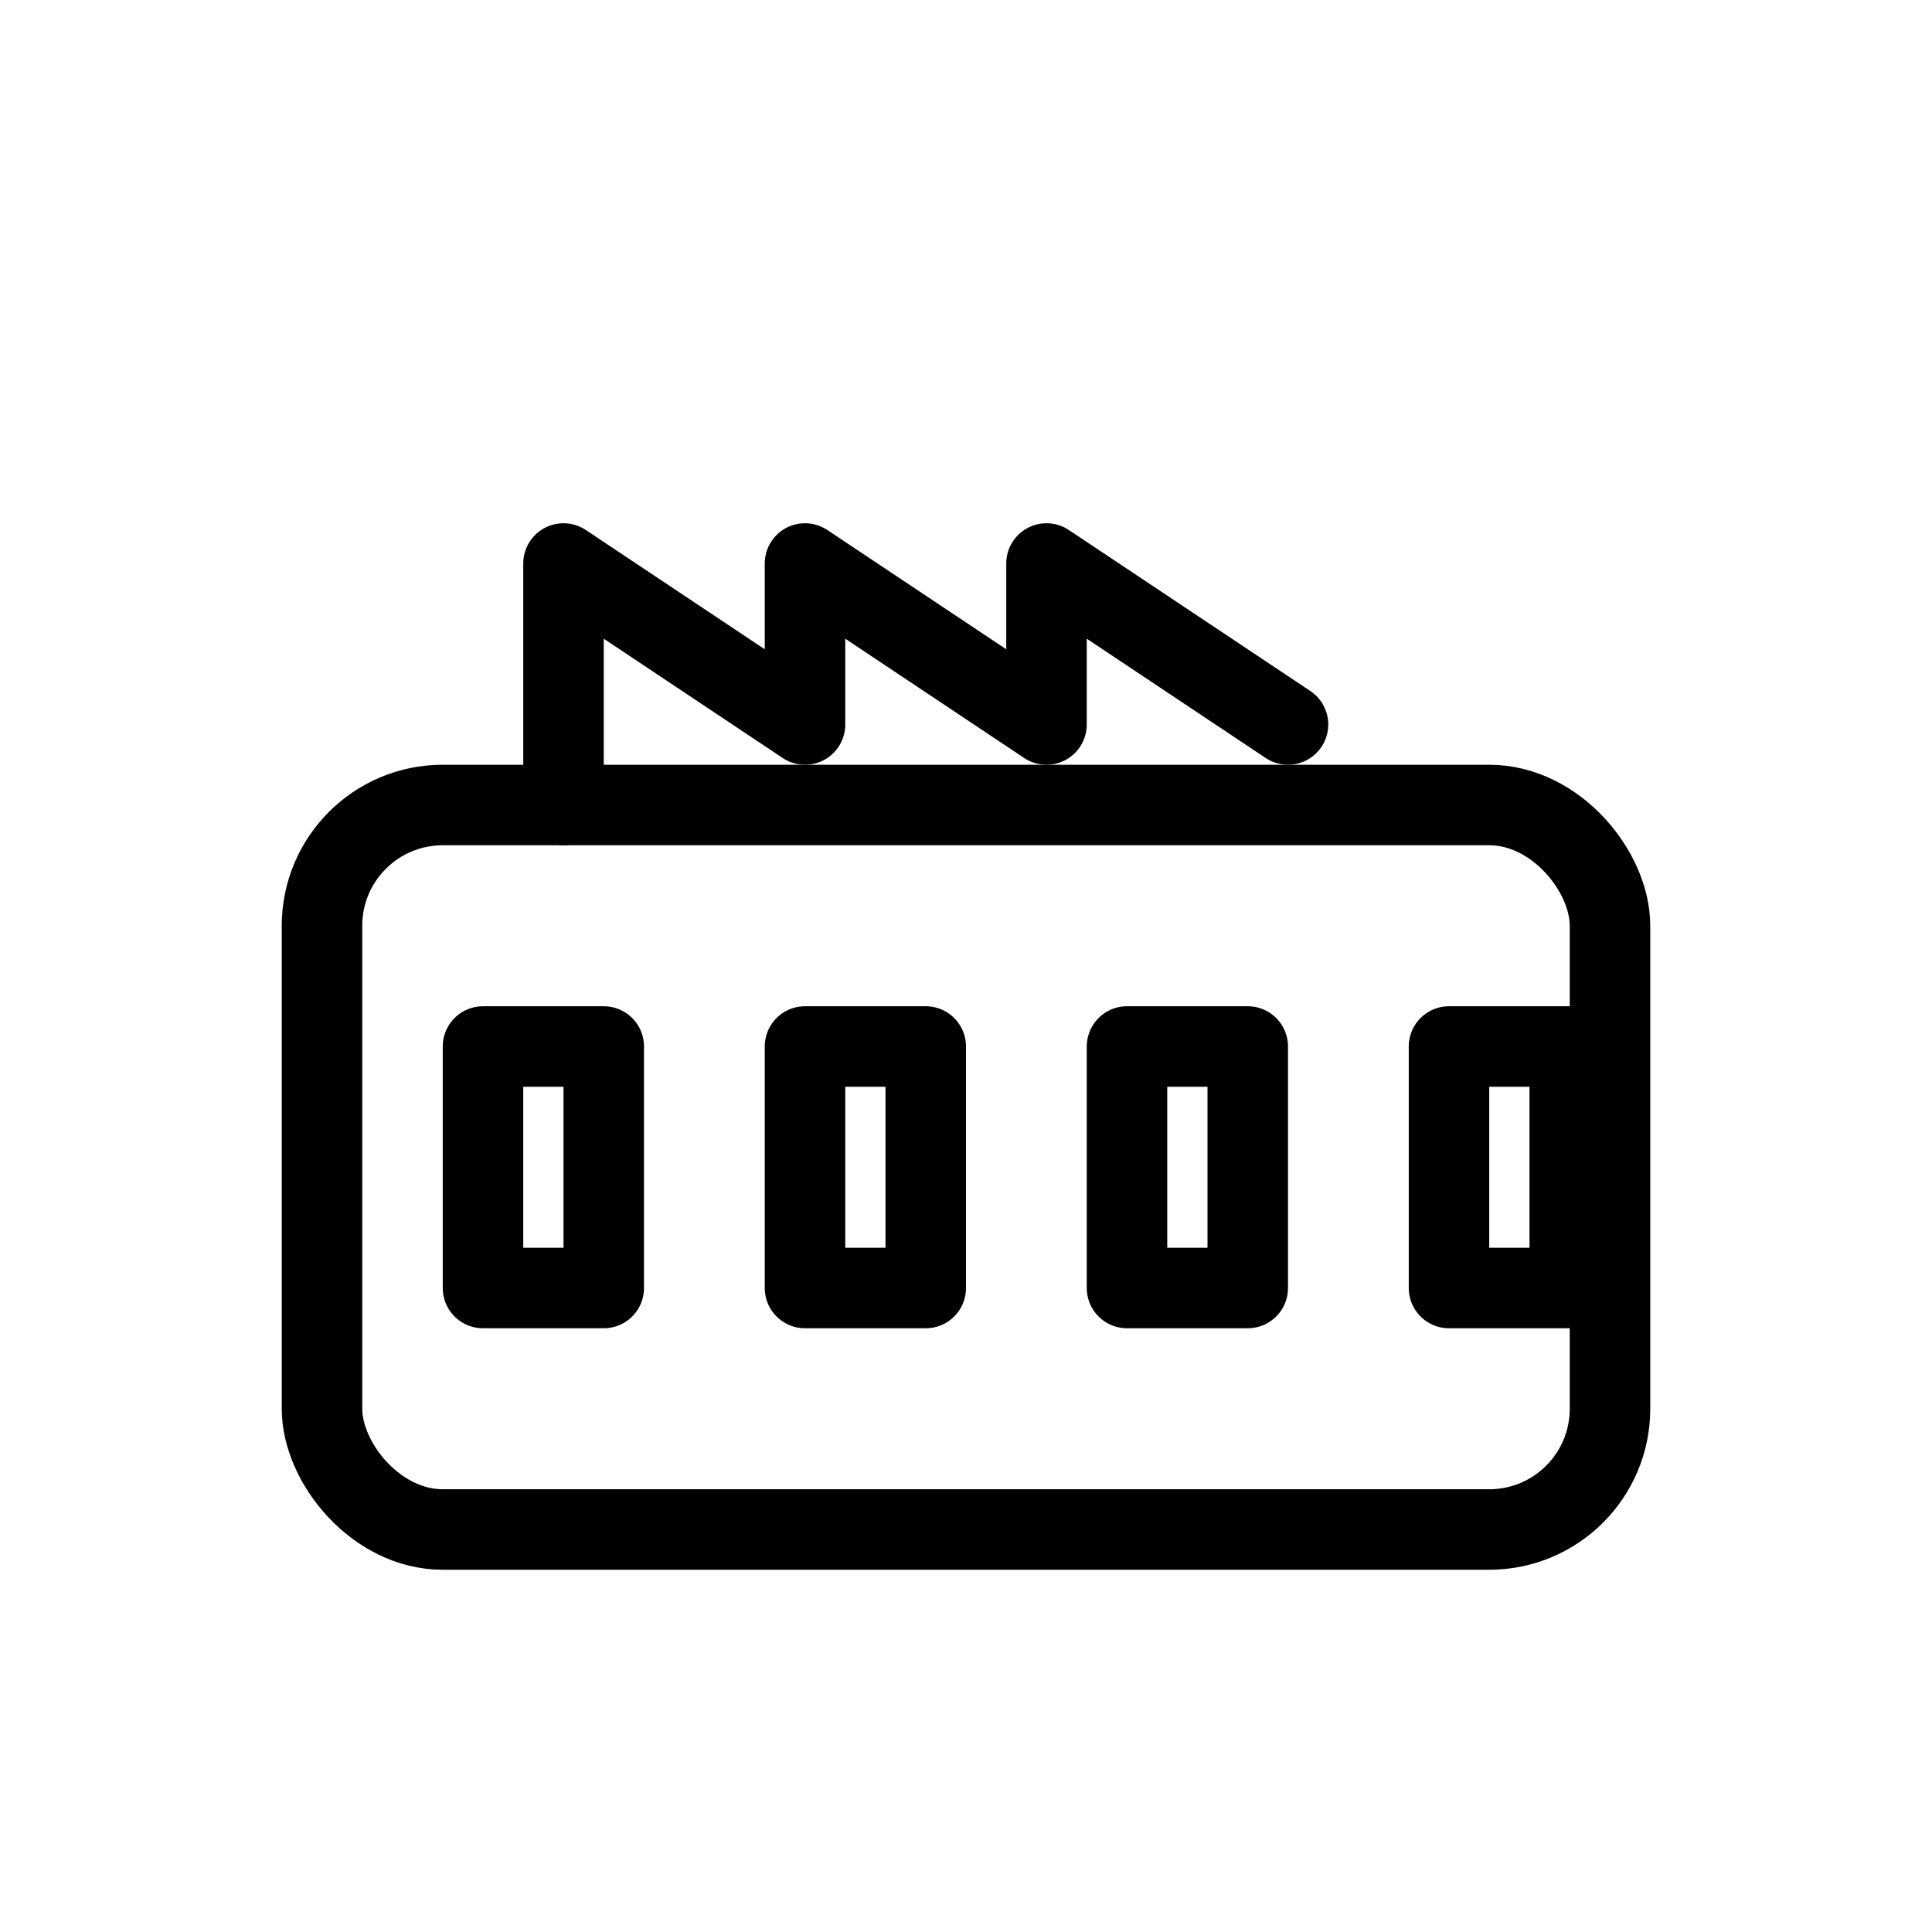<svg width="48" height="48" viewBox="0 0 48 48" fill="none" stroke="currentColor" stroke-width="2" stroke-linecap="round" stroke-linejoin="round"><rect x="8" y="20" width="32" height="18" rx="3"/><rect x="12" y="26" width="3" height="6"/><rect x="20" y="26" width="3" height="6"/><rect x="28" y="26" width="3" height="6"/><rect x="36" y="26" width="3" height="6"/><path d="M14 20v-6l6 4v-4l6 4v-4l6 4" /></svg>